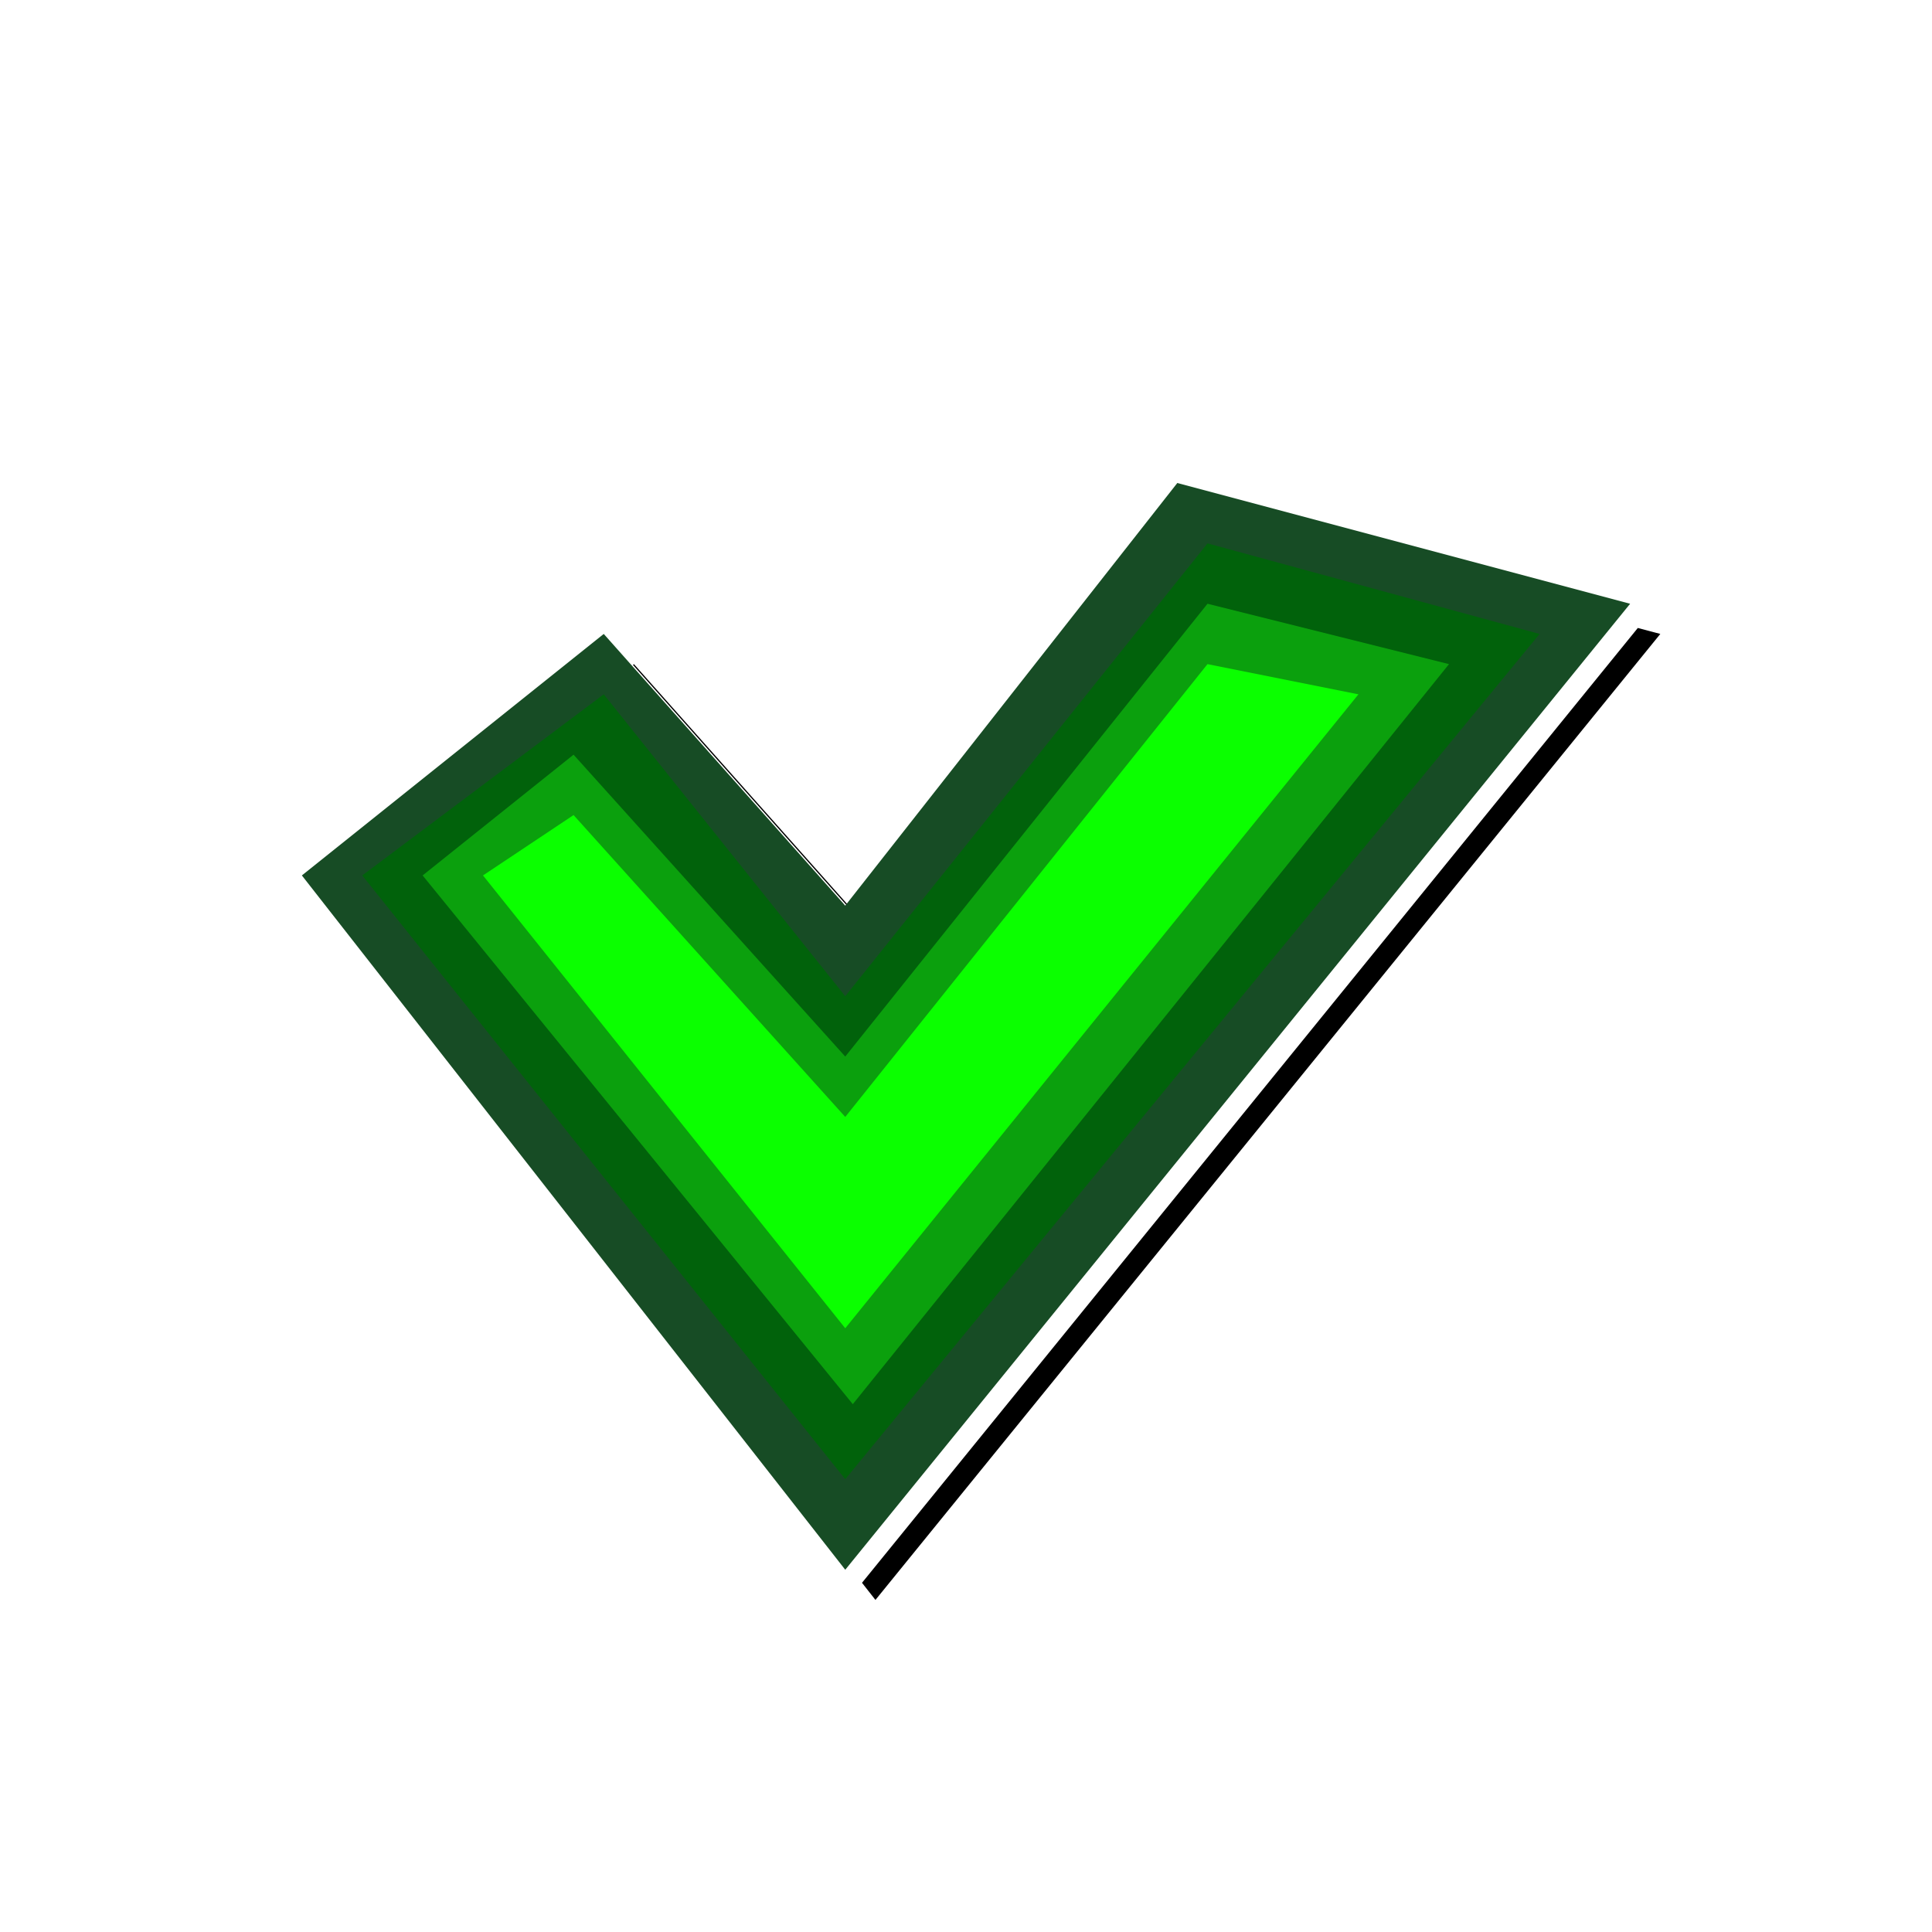 <svg xmlns="http://www.w3.org/2000/svg" viewBox="0 0 64 64">
<polygon fill="#000000" points="28.5,30.5 28.526,30.467 21,22 20.968,22.026 "/>
<polygon fill="#000000" points="54.255,20.802 28.555,52.432 29,53 55,21 "/>
<polygon fill="#174C25" points="28,52 10,29 20,21 28,30 39,16 54,20 "/>
<polygon fill="#01620B" points="28,49 12,29 20,23 28,33 40,18 51,21 "/>
<polygon fill="#0BA00D" points="28.25,46.515 14,29 19,25 28,35 40,20 48,22 "/>
<polygon fill="#0BFF00" points="28,44 16,29 19,27 28,37 40,22 45,23 "/>
</svg>
